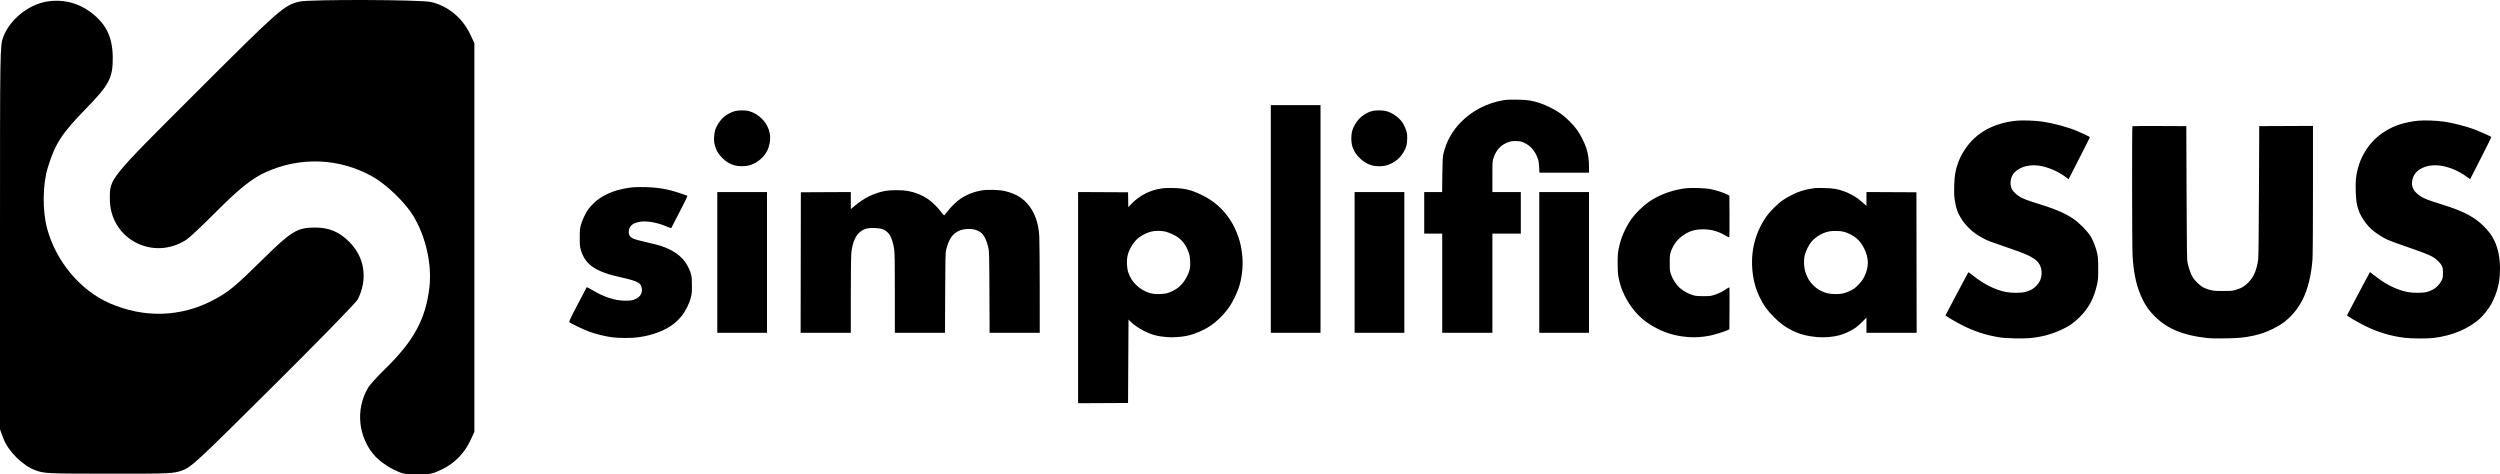 <svg width="527" height="100" viewBox="0 0 527 100" fill="none" xmlns="http://www.w3.org/2000/svg">
<path fill-rule="evenodd" clip-rule="evenodd" d="M9.867 0.325C5.964 0.978 2.051 4.159 0.689 7.787C0.006 9.606 1.01455e-05 9.975 1.01455e-05 50.071V90.52L0.719 92.44C1.716 95.098 4.757 98.126 7.43 99.122C9.305 99.82 9.828 99.844 22.938 99.853C36.03 99.862 36.574 99.837 38.469 99.145C40.328 98.465 41.338 97.528 57.511 81.465C66.904 72.135 74.942 63.905 75.372 63.175C75.803 62.446 76.301 61.027 76.48 60.024C77.087 56.618 76.107 53.503 73.643 51.002C71.543 48.872 69.354 47.957 66.377 47.966C62.665 47.977 61.417 48.733 55.49 54.57C49.456 60.511 48.207 61.54 44.925 63.272C38.129 66.86 30.392 67.094 23.128 63.931C16.938 61.235 11.79 55.088 9.934 48.176C8.912 44.368 8.979 38.897 10.091 35.276C11.632 30.259 13.023 28.123 18.196 22.825C23.031 17.874 23.805 16.381 23.768 12.086C23.731 7.745 22.32 4.917 18.963 2.461C16.331 0.535 13.12 -0.219 9.867 0.325ZM63.143 0.337C59.875 1.105 58.999 1.873 41.705 19.132C22.83 37.969 23.157 37.567 23.157 41.943C23.157 50.304 32.158 55.112 39.268 50.548C39.908 50.136 42.604 47.613 45.258 44.94C50.308 39.854 53.083 37.622 55.996 36.302C63.333 32.976 71.557 33.311 78.526 37.22C81.478 38.877 85.481 42.743 87.162 45.563C89.779 49.952 91.084 55.787 90.519 60.583C89.73 67.299 87.214 71.908 81.079 77.876C79.52 79.393 77.957 81.12 77.605 81.714C74.858 86.355 75.496 92.304 79.165 96.273C79.91 97.079 81.525 98.247 82.755 98.869C84.81 99.909 85.233 100 88.01 100C90.743 100 91.237 99.898 93.226 98.922C95.83 97.644 97.875 95.561 99.115 92.925L100 91.043V50.071V9.1L99.134 7.26C97.501 3.79 94.46 1.264 90.91 0.431C88.713 -0.085 65.275 -0.164 63.143 0.337Z" fill="black"/>
<path fill-rule="evenodd" clip-rule="evenodd" d="M317.043 21.103C313.478 21.688 310.26 23.353 307.858 25.855C306.072 27.716 304.89 29.86 304.295 32.317C304.112 33.069 304.085 33.568 304.045 36.823L304.001 40.483H302.113H300.225V44.865V49.246H302.121H304.018V59.703V70.16H309.308H314.598V59.703V49.246H317.592H320.587V44.865V40.483H317.592H314.598V37.239C314.598 34.036 314.601 33.985 314.849 33.248C315.426 31.533 316.548 30.389 318.123 29.911C318.665 29.746 318.992 29.712 319.733 29.745C320.567 29.781 320.744 29.825 321.435 30.166C322.722 30.8 323.634 31.899 324.192 33.484C324.329 33.874 324.412 34.436 324.451 35.23L324.509 36.4H329.734H334.96V35.123C334.96 33.708 334.767 32.374 334.396 31.224C334.038 30.116 333.169 28.405 332.449 27.39C331.645 26.257 330.161 24.784 328.958 23.925C327.867 23.147 326.013 22.204 324.714 21.767C322.979 21.183 322.127 21.049 319.888 21.009C318.5 20.983 317.585 21.014 317.043 21.103ZM267.885 46.159V70.16H273.126H278.366V46.159V22.159H273.126H267.885V46.159ZM154.962 23.412C154.197 23.597 153.175 24.139 152.529 24.702C151.878 25.27 151.097 26.428 150.808 27.252C150.667 27.655 150.567 28.23 150.533 28.835C150.491 29.598 150.522 29.948 150.69 30.611C150.805 31.065 151.042 31.686 151.217 31.991C151.664 32.77 152.664 33.793 153.414 34.236C154.385 34.812 155.172 35.026 156.344 35.034C157.446 35.042 158.151 34.881 159.084 34.41C160.236 33.828 161.258 32.775 161.82 31.591C161.957 31.302 162.145 30.692 162.237 30.235C162.432 29.277 162.381 28.37 162.079 27.399C161.5 25.54 159.759 23.906 157.821 23.402C157.116 23.219 155.74 23.224 154.962 23.412ZM289.495 23.355C288.377 23.578 287.2 24.275 286.367 25.207C285.767 25.879 285.218 26.881 285.006 27.691C284.922 28.012 284.854 28.674 284.854 29.161C284.854 30.784 285.33 31.968 286.465 33.163C287.231 33.969 288.103 34.522 289.096 34.83C290.048 35.126 291.417 35.125 292.39 34.829C293.143 34.599 294.04 34.102 294.62 33.594C295.496 32.827 296.204 31.713 296.483 30.665C296.572 30.328 296.64 29.662 296.642 29.11C296.644 28.3 296.598 28.009 296.358 27.313C296.2 26.856 295.902 26.228 295.696 25.918C294.918 24.75 293.528 23.76 292.176 23.412C291.532 23.247 290.186 23.218 289.495 23.355ZM425.041 25.449C420.189 25.939 416.457 28.038 414.156 31.57C413.487 32.597 413.111 33.351 412.726 34.438C412.183 35.974 412.005 37.05 411.945 39.138C411.904 40.606 411.929 41.282 412.057 42.152C412.327 43.985 412.726 45.043 413.7 46.504C414.267 47.355 415.44 48.55 416.307 49.159C417.262 49.83 418.446 50.484 419.352 50.842C419.791 51.015 421.273 51.538 422.646 52.003C426.737 53.391 427.894 53.883 429.005 54.708C429.973 55.427 430.437 56.487 430.361 57.804C430.305 58.76 430 59.452 429.292 60.224C428.706 60.861 427.928 61.293 426.888 61.558C426.014 61.779 424.028 61.779 422.868 61.557C420.571 61.116 418.061 59.849 415.761 57.97C415.224 57.532 414.943 57.359 414.898 57.441C414.265 58.59 410.119 66.421 410.119 66.467C410.119 66.602 412.237 67.855 413.762 68.622C416.172 69.834 418.532 70.609 421.198 71.065C422.118 71.222 423.042 71.291 424.719 71.328C427.247 71.384 428.572 71.284 430.408 70.897C432.582 70.439 434.89 69.5 436.561 68.394C437.032 68.082 437.869 67.377 438.42 66.827C440.323 64.928 441.441 62.809 442.074 59.902C442.274 58.987 442.302 58.577 442.302 56.616C442.302 54.709 442.271 54.234 442.093 53.429C441.813 52.162 441.295 50.819 440.701 49.823C440.036 48.708 438.247 46.905 436.969 46.062C435.056 44.802 433.049 43.977 428.485 42.575C426.543 41.978 425.601 41.5 424.781 40.695C424.213 40.137 424.082 39.943 423.939 39.444C423.82 39.031 423.787 38.679 423.829 38.275C423.943 37.19 424.415 36.401 425.307 35.807C426.08 35.292 426.781 35.04 427.833 34.901C428.483 34.814 428.937 34.814 429.663 34.899C431.449 35.11 433.764 36.065 435.342 37.243L436.062 37.781L437.702 34.575C439.871 30.337 440.581 28.916 440.543 28.882C440.433 28.784 438.736 27.981 437.934 27.648C435.86 26.787 432.937 25.99 430.581 25.642C429.016 25.412 426.334 25.318 425.041 25.449ZM509.682 25.449C508.426 25.576 506.845 25.902 505.808 26.248C503.823 26.91 501.979 28.016 500.607 29.367C499.616 30.343 499.048 31.077 498.365 32.267C497.756 33.327 497.32 34.413 496.999 35.674C496.615 37.18 496.528 38.159 496.587 40.28C496.644 42.319 496.796 43.275 497.257 44.5C497.74 45.781 498.818 47.343 499.889 48.313C500.713 49.059 502.08 49.961 503.184 50.486C503.684 50.724 505.373 51.354 506.938 51.886C510.187 52.99 512.025 53.697 512.799 54.139C513.616 54.605 514.461 55.436 514.734 56.042C514.932 56.48 514.971 56.729 514.972 57.562C514.972 58.462 514.944 58.615 514.679 59.155C514.518 59.484 514.136 60.002 513.831 60.307C513.214 60.922 512.505 61.307 511.529 61.557C510.657 61.78 508.672 61.78 507.509 61.557C505.218 61.117 502.749 59.875 500.4 57.978C499.961 57.624 499.594 57.34 499.586 57.348C499.527 57.403 494.76 66.402 494.76 66.458C494.76 66.613 497.004 67.935 498.603 68.722C501.249 70.025 503.933 70.833 506.822 71.199C508.234 71.378 511.498 71.407 512.876 71.253C516.855 70.809 520.519 69.265 522.895 67.03C523.606 66.361 524.568 65.12 525.138 64.135C525.391 63.697 525.78 62.858 526.001 62.271C526.722 60.357 527 58.777 527 56.581C527 53.53 526.261 50.992 524.813 49.076C524.119 48.156 522.921 46.988 522.009 46.343C519.975 44.902 518.11 44.111 513.126 42.576C511.278 42.007 510.282 41.513 509.488 40.772C508.996 40.313 508.792 40.035 508.629 39.604C508.463 39.165 508.425 38.892 508.46 38.382C508.547 37.124 509.257 36.095 510.452 35.493C511.644 34.893 513.025 34.708 514.573 34.942C516.347 35.21 518.256 36.018 519.885 37.19L520.705 37.78L522.964 33.349C524.206 30.911 525.204 28.898 525.181 28.875C525.029 28.723 522.431 27.577 521.361 27.189C519.674 26.579 517.016 25.907 515.265 25.649C513.662 25.412 510.987 25.317 509.682 25.449ZM449.513 26.606C449.401 26.717 449.435 52.206 449.549 54.027C449.793 57.932 450.458 60.742 451.741 63.289C452.416 64.628 453.09 65.549 454.227 66.687C456.794 69.256 460.108 70.658 464.916 71.21C466.069 71.343 466.942 71.366 469.208 71.326C472.093 71.275 473.041 71.182 475.047 70.751C476.459 70.448 477.734 70.001 479.143 69.317C479.858 68.97 480.824 68.404 481.289 68.061C482.959 66.828 484.427 65.08 485.374 63.194C485.926 62.096 486.417 60.72 486.761 59.305C487.116 57.85 487.327 56.472 487.471 54.684C487.535 53.886 487.574 48.316 487.574 39.97V26.539L481.909 26.565L476.245 26.59L476.188 40.333C476.146 50.297 476.097 54.295 476.009 54.873C475.848 55.94 475.556 56.988 475.211 57.74C474.65 58.963 473.572 60.106 472.435 60.683C472.205 60.8 471.666 60.996 471.237 61.119C470.545 61.318 470.239 61.343 468.559 61.338C466.925 61.334 466.553 61.303 465.865 61.114C465.425 60.994 464.823 60.777 464.527 60.633C463.845 60.302 462.673 59.195 462.235 58.469C461.863 57.853 461.429 56.663 461.161 55.52C460.999 54.833 460.981 53.661 460.929 40.682L460.874 26.59L455.227 26.565C452.121 26.551 449.55 26.569 449.513 26.606ZM133.314 39.491C132.106 39.617 130.555 39.943 129.524 40.286C128.513 40.623 127.242 41.242 126.424 41.795C125.649 42.321 124.653 43.263 124.089 44.005C123.489 44.795 122.732 46.382 122.442 47.454C122.245 48.186 122.214 48.543 122.212 50.093C122.21 51.661 122.238 51.983 122.435 52.662C123.337 55.778 125.521 57.285 130.814 58.444C132.901 58.901 133.986 59.234 134.553 59.593C134.914 59.822 135.042 59.98 135.171 60.358C135.382 60.974 135.374 61.448 135.145 61.951C134.901 62.486 134.335 62.938 133.598 63.186C133.145 63.339 132.74 63.388 131.932 63.388C130.706 63.388 129.59 63.2 128.352 62.787C127.151 62.385 126.189 61.934 124.869 61.152C124.248 60.784 123.713 60.509 123.682 60.54C123.65 60.572 122.781 62.223 121.751 64.209C120.048 67.49 119.893 67.832 120.045 67.953C120.358 68.203 123.203 69.545 124.19 69.909C125.574 70.418 127.584 70.911 129.03 71.097C130.591 71.297 132.985 71.3 134.505 71.102C137.534 70.709 140.335 69.634 142.148 68.169C142.596 67.808 143.27 67.133 143.648 66.67C144.479 65.65 145.304 64.016 145.631 62.74C145.826 61.981 145.861 61.593 145.86 60.201C145.86 58.935 145.818 58.398 145.678 57.861C145.285 56.355 144.328 54.838 143.153 53.855C141.88 52.792 140.107 51.972 138.029 51.484C134.376 50.626 133.71 50.445 133.279 50.193C132.782 49.902 132.539 49.486 132.54 48.926C132.541 48.054 132.989 47.397 133.824 47.039C134.07 46.934 134.6 46.797 135.003 46.735C136.386 46.52 138.646 46.934 140.523 47.747C141.044 47.972 141.484 48.122 141.5 48.079C141.517 48.037 142.312 46.501 143.267 44.666C144.524 42.252 144.969 41.311 144.877 41.26C144.807 41.221 144.08 40.967 143.261 40.695C140.694 39.844 138.747 39.509 135.983 39.443C134.994 39.419 133.794 39.441 133.314 39.491ZM244.779 39.738C243.552 39.936 242.651 40.216 241.569 40.736C240.473 41.263 239.293 42.129 238.458 43.019L237.847 43.672L237.819 42.102L237.792 40.533L232.527 40.507L227.262 40.481V62.74V85L232.527 84.974L237.792 84.948L237.842 76.154L237.892 67.36L238.241 67.723C238.843 68.349 240.06 69.206 241.091 69.73C242.679 70.536 243.938 70.886 245.857 71.054C247.124 71.165 248.91 71.059 250.166 70.799C251.8 70.46 253.676 69.668 255.095 68.718C256.639 67.685 258.146 66.165 259.246 64.533C259.84 63.652 260.695 61.907 261.091 60.767C261.769 58.817 262.069 56.357 261.894 54.18C261.763 52.561 261.502 51.259 261.04 49.929C260.538 48.485 260.013 47.402 259.269 46.279C257.706 43.918 255.814 42.284 253.206 41.04C251.035 40.005 249.726 39.691 247.324 39.633C246.182 39.605 245.402 39.637 244.779 39.738ZM355.022 39.73C352.203 40.134 349.531 41.164 347.445 42.651C346.256 43.499 344.673 45.069 343.875 46.193C343.094 47.293 342.267 48.905 341.809 50.22C341.613 50.782 341.352 51.746 341.228 52.361C341.04 53.294 341.003 53.807 341.001 55.471C340.999 57.002 341.042 57.693 341.185 58.458C341.676 61.075 342.841 63.493 344.646 65.638C345.875 67.098 347.395 68.274 349.325 69.255C351.385 70.303 353.383 70.853 355.855 71.052C357.327 71.17 358.88 71.068 360.457 70.749C361.464 70.546 363.552 69.894 364.205 69.579L364.554 69.411L364.58 65.08C364.595 62.698 364.585 60.693 364.559 60.625C364.527 60.543 364.302 60.647 363.884 60.937C363.062 61.507 362.445 61.809 361.41 62.15C360.641 62.404 360.426 62.43 359.115 62.434C358.022 62.437 357.508 62.394 357.018 62.26C356.019 61.985 354.814 61.349 354.136 60.736C353.35 60.027 352.591 58.868 352.252 57.861C352.005 57.126 351.983 56.936 351.981 55.421C351.978 53.96 352.004 53.7 352.211 53.081C352.654 51.753 353.476 50.595 354.544 49.795C355.92 48.762 357.194 48.344 358.965 48.341C360.696 48.339 362.104 48.718 363.629 49.598C364.053 49.843 364.446 50.043 364.503 50.043C364.573 50.043 364.598 48.62 364.58 45.636L364.554 41.23L364.005 40.959C363.209 40.567 361.796 40.111 360.656 39.879C359.35 39.613 356.384 39.534 355.022 39.73ZM382.571 39.649C381.7 39.759 380.482 40.017 379.738 40.249C378.623 40.597 377.101 41.341 375.977 42.089C374.738 42.913 373.028 44.619 372.201 45.856C369.748 49.53 368.854 53.722 369.56 58.251C369.797 59.774 370.246 61.229 370.891 62.565C371.742 64.329 372.53 65.427 373.983 66.877C375.292 68.182 376.285 68.914 377.73 69.636C379.362 70.452 381.003 70.887 383.099 71.059C384.582 71.181 386.268 71.05 387.626 70.706C388.747 70.422 390.226 69.744 391.139 69.093C391.504 68.833 392.173 68.245 392.627 67.786L393.45 66.951V68.555V70.16H398.741H404.031L404.006 55.346L403.98 40.533L398.715 40.507L393.45 40.481V41.936V43.391L392.776 42.804C392.406 42.481 391.923 42.079 391.703 41.911C391.016 41.386 389.742 40.698 388.859 40.376C387.379 39.836 386.483 39.681 384.617 39.641C383.684 39.621 382.763 39.625 382.571 39.649ZM207 40.13C205.363 40.399 203.784 41.017 202.458 41.908C201.627 42.466 200.397 43.668 199.687 44.616C199.359 45.054 199.057 45.412 199.017 45.412C198.976 45.412 198.671 45.052 198.339 44.613C197.618 43.658 196.398 42.475 195.571 41.929C194.242 41.053 192.873 40.514 191.258 40.233C190.151 40.04 187.816 40.04 186.709 40.233C184.353 40.643 182.227 41.67 180.175 43.388L179.351 44.078V42.279V40.481L174.086 40.507L168.821 40.533L168.796 55.346L168.77 70.16H174.061H179.351V62.303C179.351 57.591 179.393 54.033 179.455 53.415C179.588 52.099 179.791 51.27 180.201 50.377C180.765 49.146 181.636 48.416 182.858 48.148C183.637 47.977 185.441 48.07 186.075 48.313C186.687 48.549 187.264 49.038 187.597 49.605C187.987 50.268 188.307 51.307 188.479 52.466C188.609 53.339 188.634 54.829 188.634 61.832V70.16H193.919H199.205L199.241 61.77C199.272 54.325 199.295 53.301 199.445 52.684C199.883 50.869 200.456 49.804 201.36 49.123C202.05 48.603 202.804 48.339 203.776 48.276C205.273 48.179 206.486 48.582 207.157 49.399C207.645 49.993 208.057 50.953 208.31 52.085C208.529 53.064 208.533 53.221 208.57 61.62L208.608 70.16H213.892H219.177L219.173 60.624C219.171 55.38 219.129 50.506 219.08 49.794C218.978 48.325 218.778 47.243 218.408 46.159C217.712 44.122 216.522 42.543 214.89 41.49C214.132 41.001 212.947 40.534 211.797 40.27C210.657 40.009 208.176 39.937 207 40.13ZM151.204 55.321V70.16H156.444H161.684V55.321V40.483H156.444H151.204V55.321ZM285.552 55.321V70.16H290.793H296.033V55.321V40.483H290.793H285.552V55.321ZM324.479 55.321V70.16H329.72H334.96V55.321V40.483H329.72H324.479V55.321ZM245.577 48.797C245.969 48.879 246.725 49.164 247.297 49.446C248.091 49.838 248.469 50.099 248.994 50.619C249.72 51.338 250.173 52.087 250.585 53.255C250.778 53.799 250.853 54.248 250.891 55.074C250.928 55.899 250.9 56.332 250.777 56.817C250.42 58.218 249.492 59.705 248.436 60.568C247.786 61.099 246.736 61.622 245.881 61.841C245.528 61.931 244.852 61.994 244.22 61.994C243.402 61.994 242.969 61.94 242.356 61.763C241.299 61.457 240.234 60.816 239.439 60.005C238.678 59.229 238.226 58.506 237.869 57.496C237.533 56.545 237.452 55.014 237.68 53.941C237.979 52.534 239.022 50.86 240.102 50.054C240.863 49.486 241.936 48.977 242.74 48.804C243.586 48.621 244.713 48.618 245.577 48.797ZM389.156 49.006C390.184 49.348 391.264 50.048 391.95 50.815C392.227 51.125 392.656 51.772 392.905 52.252C394.008 54.384 394.018 56.337 392.935 58.437C392.624 59.039 392.299 59.471 391.7 60.074C391.043 60.735 390.725 60.969 390.047 61.291C388.893 61.84 388.215 61.994 386.966 61.992C385.713 61.99 384.868 61.81 383.918 61.342C382.756 60.77 381.825 59.886 381.145 58.707C381.003 58.461 380.766 57.901 380.619 57.462C380.259 56.389 380.179 54.964 380.419 53.887C380.641 52.894 381.325 51.539 381.969 50.821C382.548 50.174 383.568 49.462 384.369 49.145C385.333 48.763 386.04 48.649 387.212 48.688C388.083 48.717 388.485 48.783 389.156 49.006Z" fill="black"/>
</svg>
